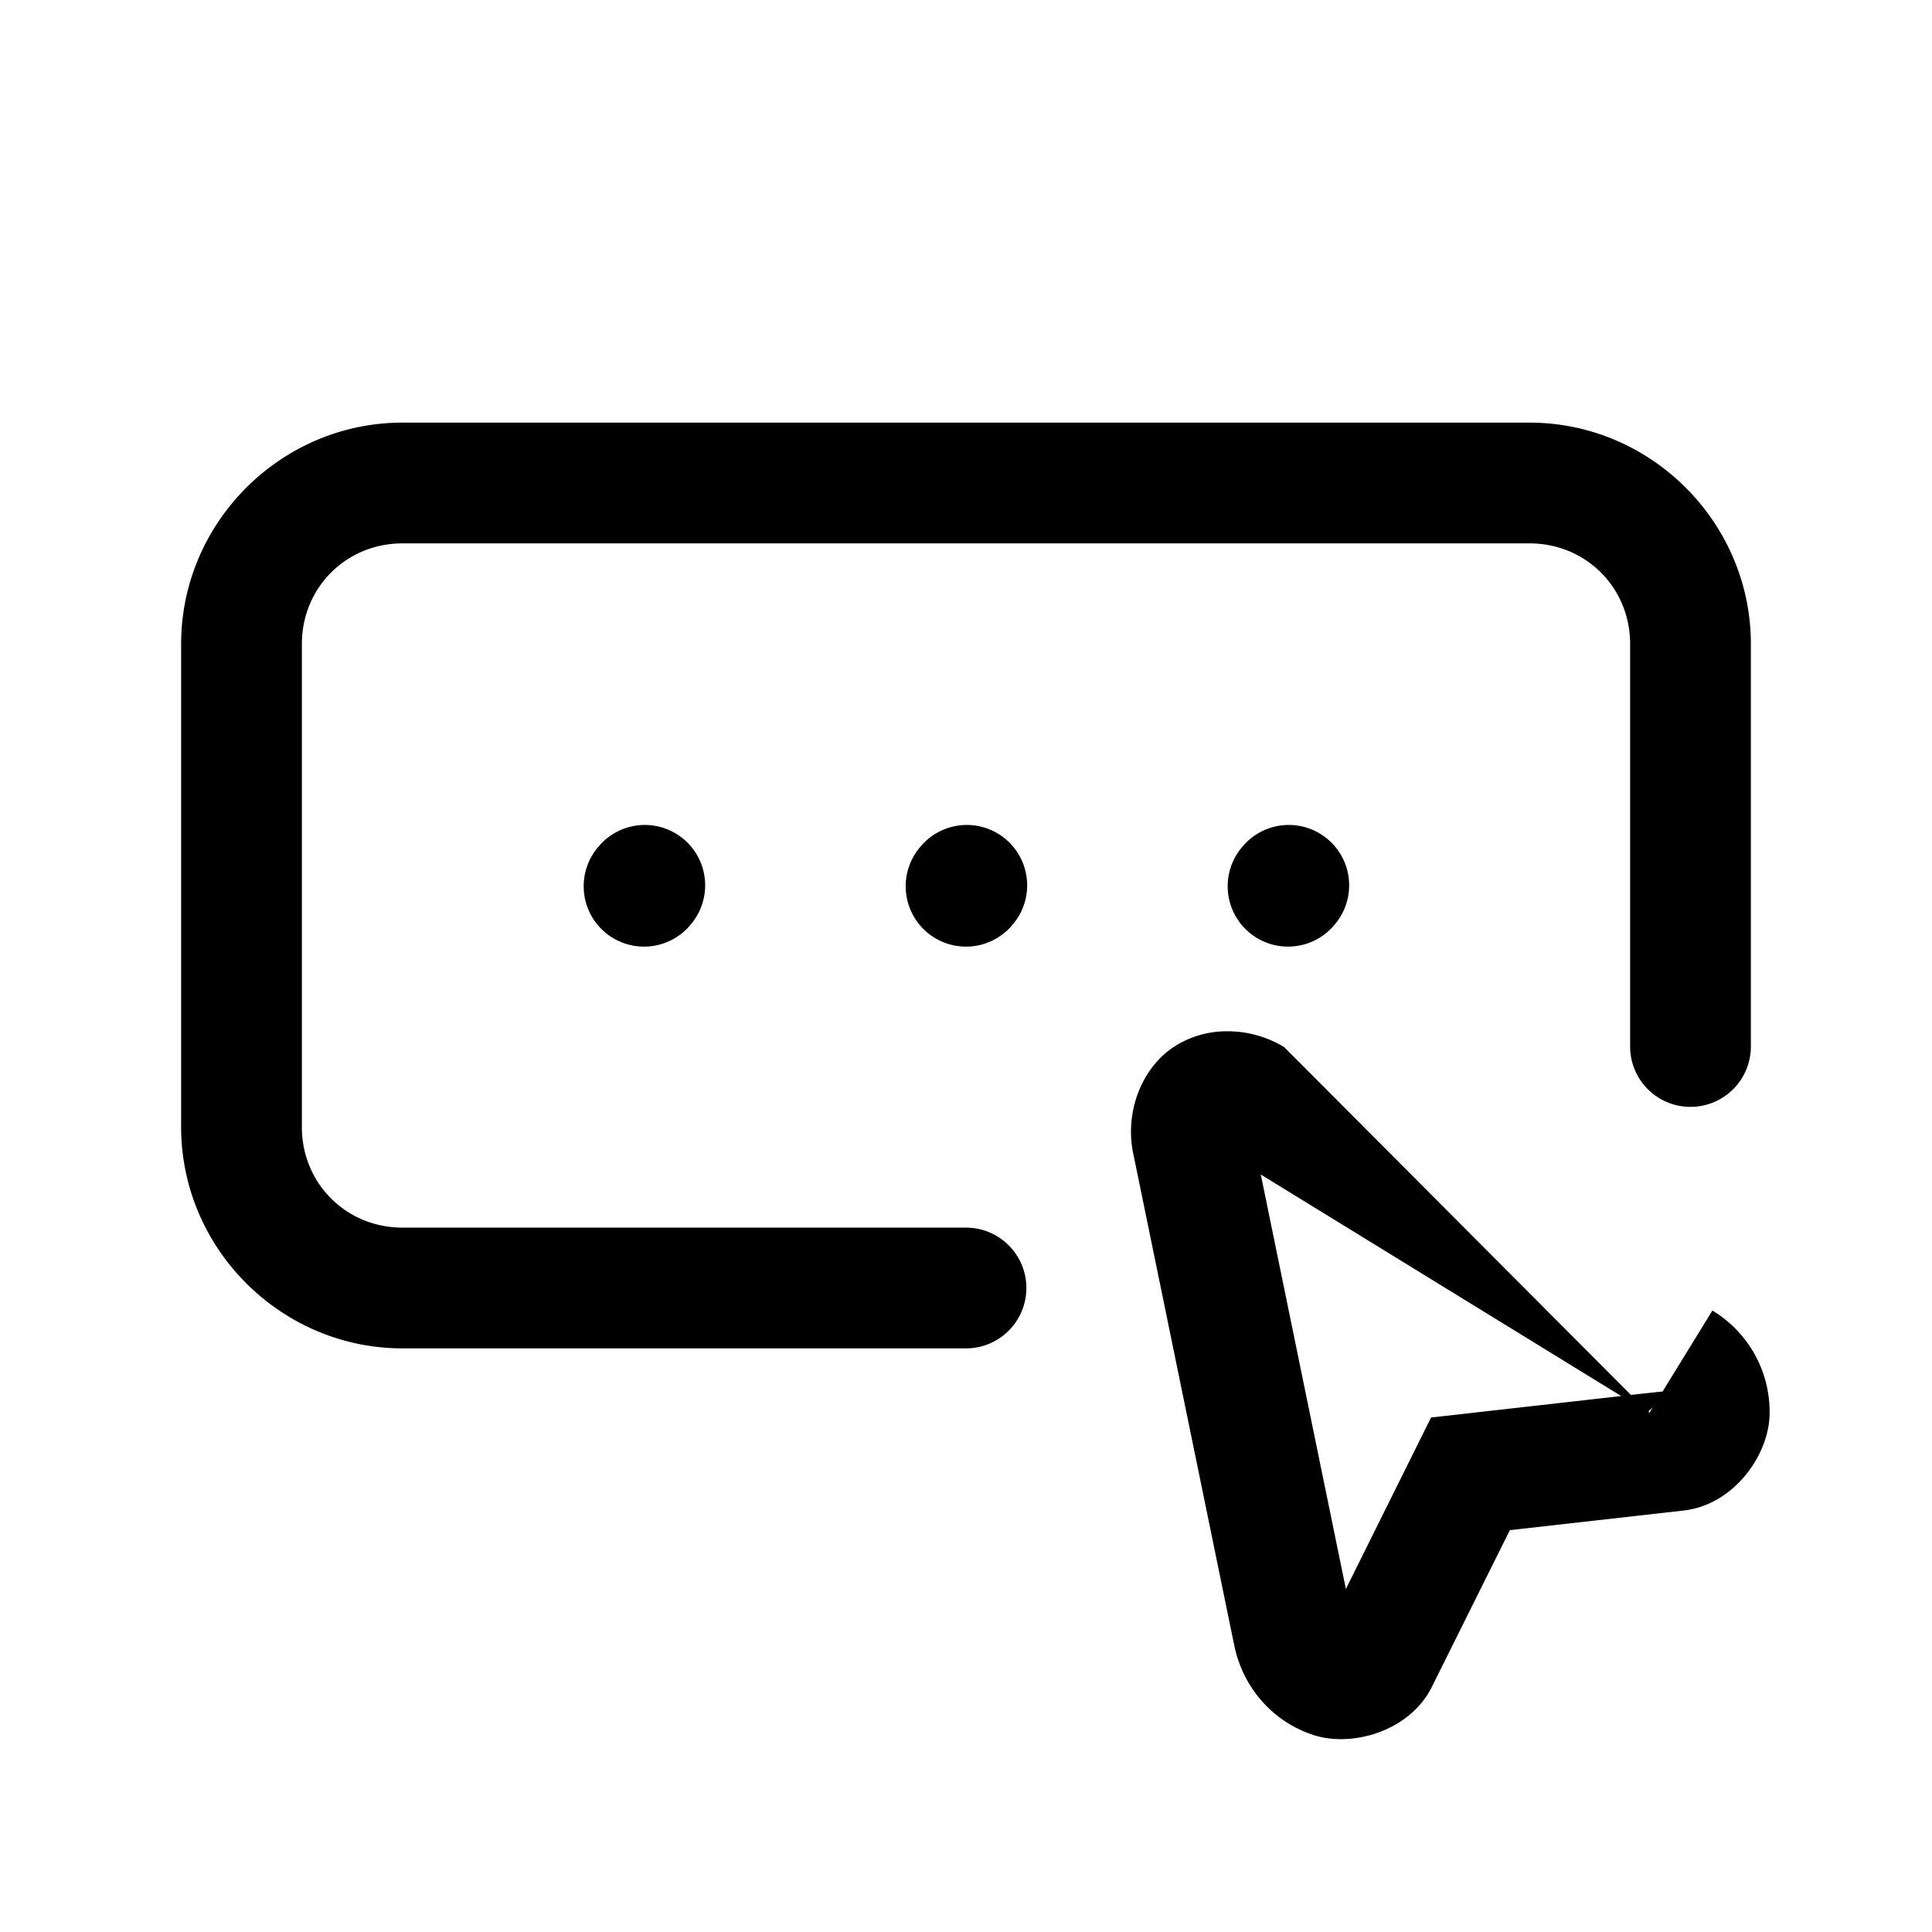 <svg xmlns="http://www.w3.org/2000/svg" width="24" height="24" viewBox="0 0 24 24"><path d="M5 5.25C3.49 5.25 2.25 6.49 2.25 8v6c0 1.51 1.24 2.75 2.75 2.75h7a.75.75 0 0 0 .75-.75.75.75 0 0 0-.75-.75H5c-.7 0-1.25-.55-1.25-1.25V8c0-.7.55-1.25 1.25-1.25h14c.7 0 1.25.55 1.25 1.25v5a.75.75 0 0 0 .75.75.75.75 0 0 0 .75-.75V8c0-1.51-1.24-2.75-2.75-2.75zm3.025 4.998a.75.75 0 0 0-.572.248l-.01.012a.75.75 0 0 0 .055 1.058.75.75 0 0 0 1.059-.054l.01-.012a.75.75 0 0 0-.055-1.059.75.75 0 0 0-.487-.193zm4 0a.75.75 0 0 0-.572.248l-.01.012a.75.75 0 0 0 .055 1.058.75.75 0 0 0 1.059-.054l.01-.012a.75.75 0 0 0-.055-1.059.75.75 0 0 0-.487-.193zm4 0a.75.75 0 0 0-.572.248l-.01.012a.75.75 0 0 0 .055 1.058.75.75 0 0 0 1.059-.054l.01-.012a.75.75 0 0 0-.055-1.059.75.75 0 0 0-.487-.193zm-.773 2.563a1.2 1.2 0 0 0-.69.207c-.403.282-.585.823-.486 1.304l1.256 6.116c.114.556.51.964.99 1.117.481.153 1.192-.051 1.465-.6l.969-1.947 2.162-.244c.61-.07 1.044-.67 1.064-1.174a1.47 1.47 0 0 0-.71-1.31l-.618 1.005-.394.043-4.307-4.32a1.35 1.35 0 0 0-.701-.197zm.41 1.779 4.477 2.752-2.362.267-1.058 2.13zm4.871 2.89-.047.077a.1.1 0 0 1-.004-.028c0-.008.04-.031.051-.049z"/></svg>